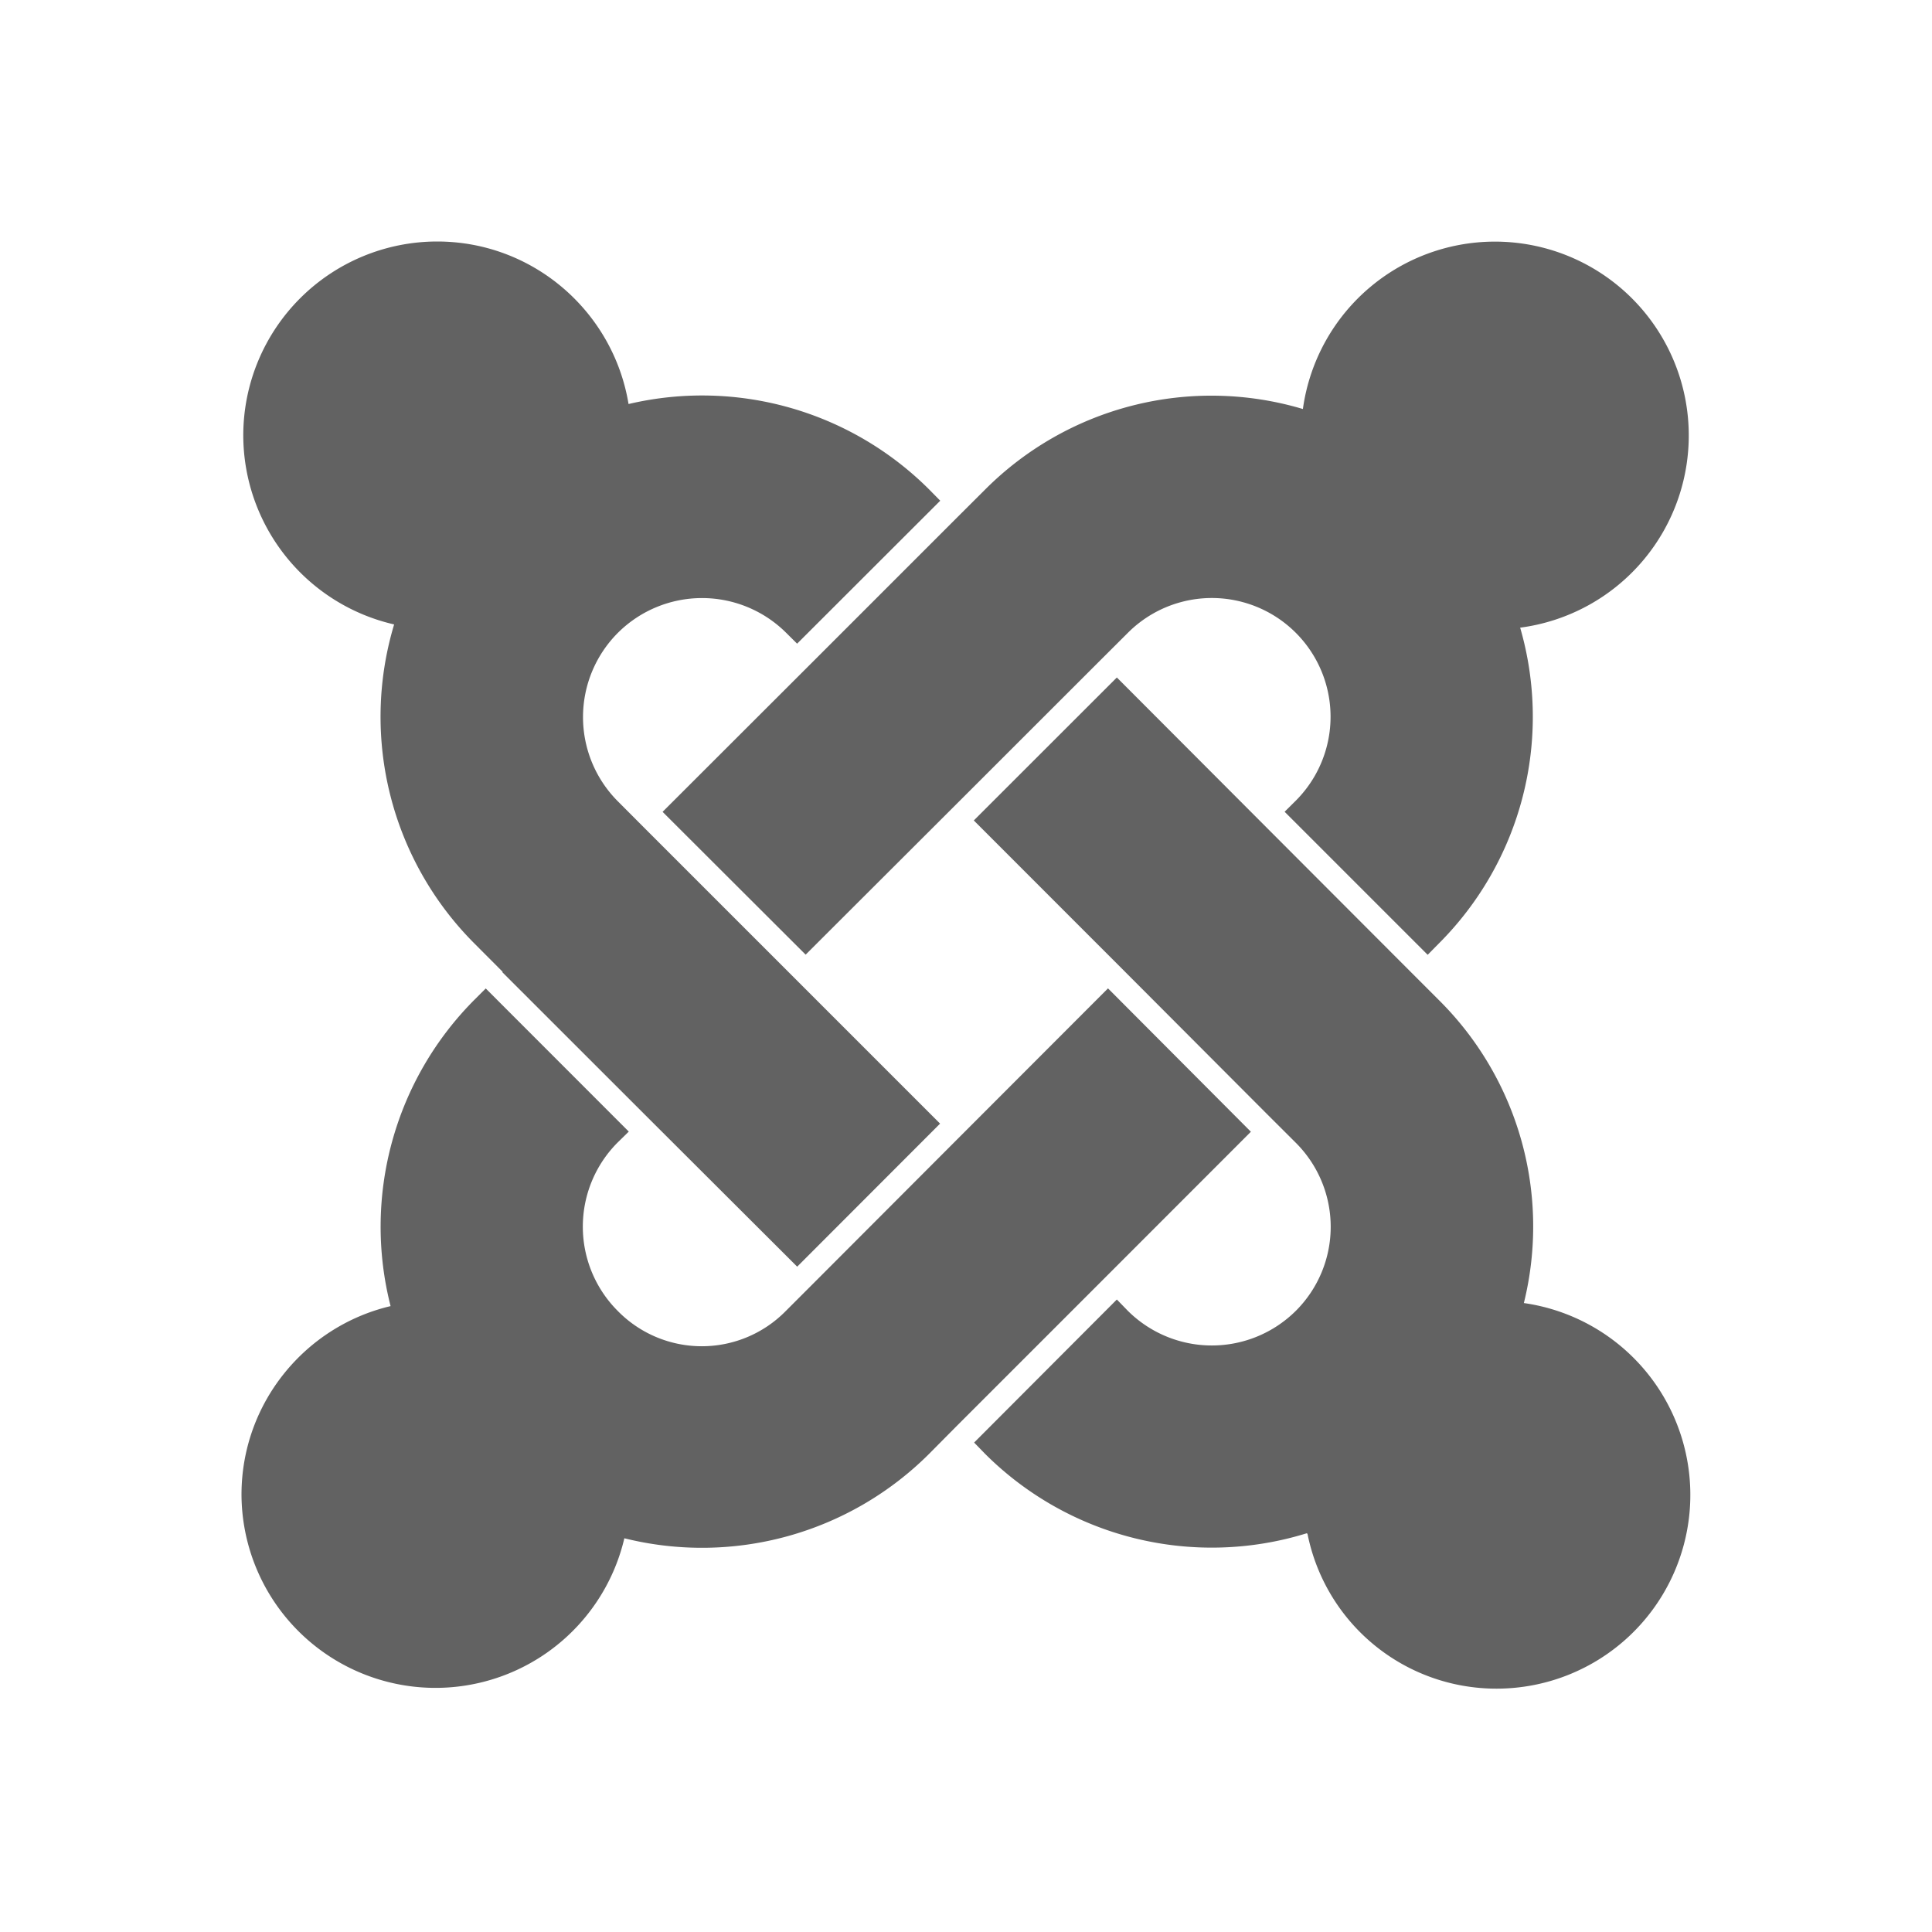 <svg xmlns="http://www.w3.org/2000/svg" xmlns:xlink="http://www.w3.org/1999/xlink" width="24" height="24" preserveAspectRatio="xMidYMid meet" viewBox="0 0 24 24" style="-ms-transform: rotate(360deg); -webkit-transform: rotate(360deg); transform: rotate(360deg);"><path d="M15.539 14.059l-1.874 1.875l-1.777 1.777l-.347.35a3.993 3.993 0 0 1-3.785 1.048A2.41 2.41 0 0 1 3 18.567c0-1.138.792-2.092 1.852-2.342a3.993 3.993 0 0 1 1.047-3.811l.135-.135l1.777 1.778l-.138.135a1.48 1.48 0 0 0 0 2.092a1.462 1.462 0 0 0 2.09 0l.349-.349l1.775-1.778l1.877-1.879l1.775 1.781zm.693 4.988a3.986 3.986 0 0 1-3.996-.988l-.135-.139l1.773-1.777l.135.139a1.48 1.48 0 0 0 2.09 0a1.474 1.474 0 0 0-.002-2.086l-.35-.349l-1.773-1.777l-1.877-1.878l1.777-1.776l1.875 1.879l1.774 1.777l.349.349a3.962 3.962 0 0 1 1.058 3.766a2.407 2.407 0 0 1-.336 4.79a2.392 2.392 0 0 1-2.352-1.924l-.01-.006zm-8.001-8.962l1.881-1.879l1.777-1.777l.347-.346a3.972 3.972 0 0 1 3.949-1.002a2.408 2.408 0 1 1 2.699 2.716a3.98 3.98 0 0 1-1.012 3.925l-.137.139l-1.777-1.777l.139-.138a1.474 1.474 0 1 0-2.086-2.085l-.347.346l-1.777 1.776l-1.879 1.876l-1.777-1.774zm-1.99 1.984l-.346-.347a3.984 3.984 0 0 1-.999-3.965a2.414 2.414 0 0 1-1.874-2.35A2.41 2.41 0 0 1 5.43 3c1.197 0 2.19.875 2.378 2.019a3.99 3.99 0 0 1 3.734 1.061l.138.14l-1.778 1.776l-.137-.136a1.481 1.481 0 0 0-2.088 0a1.481 1.481 0 0 0-.004 2.092l.349.35l1.777 1.777l1.879 1.879l-1.775 1.777l-1.883-1.879l-1.778-1.777v-.01h-.001z" fill="#626262"/><rect x="0" y="0" width="24" height="24" fill="rgba(0, 0, 0, 0)" /></svg>
